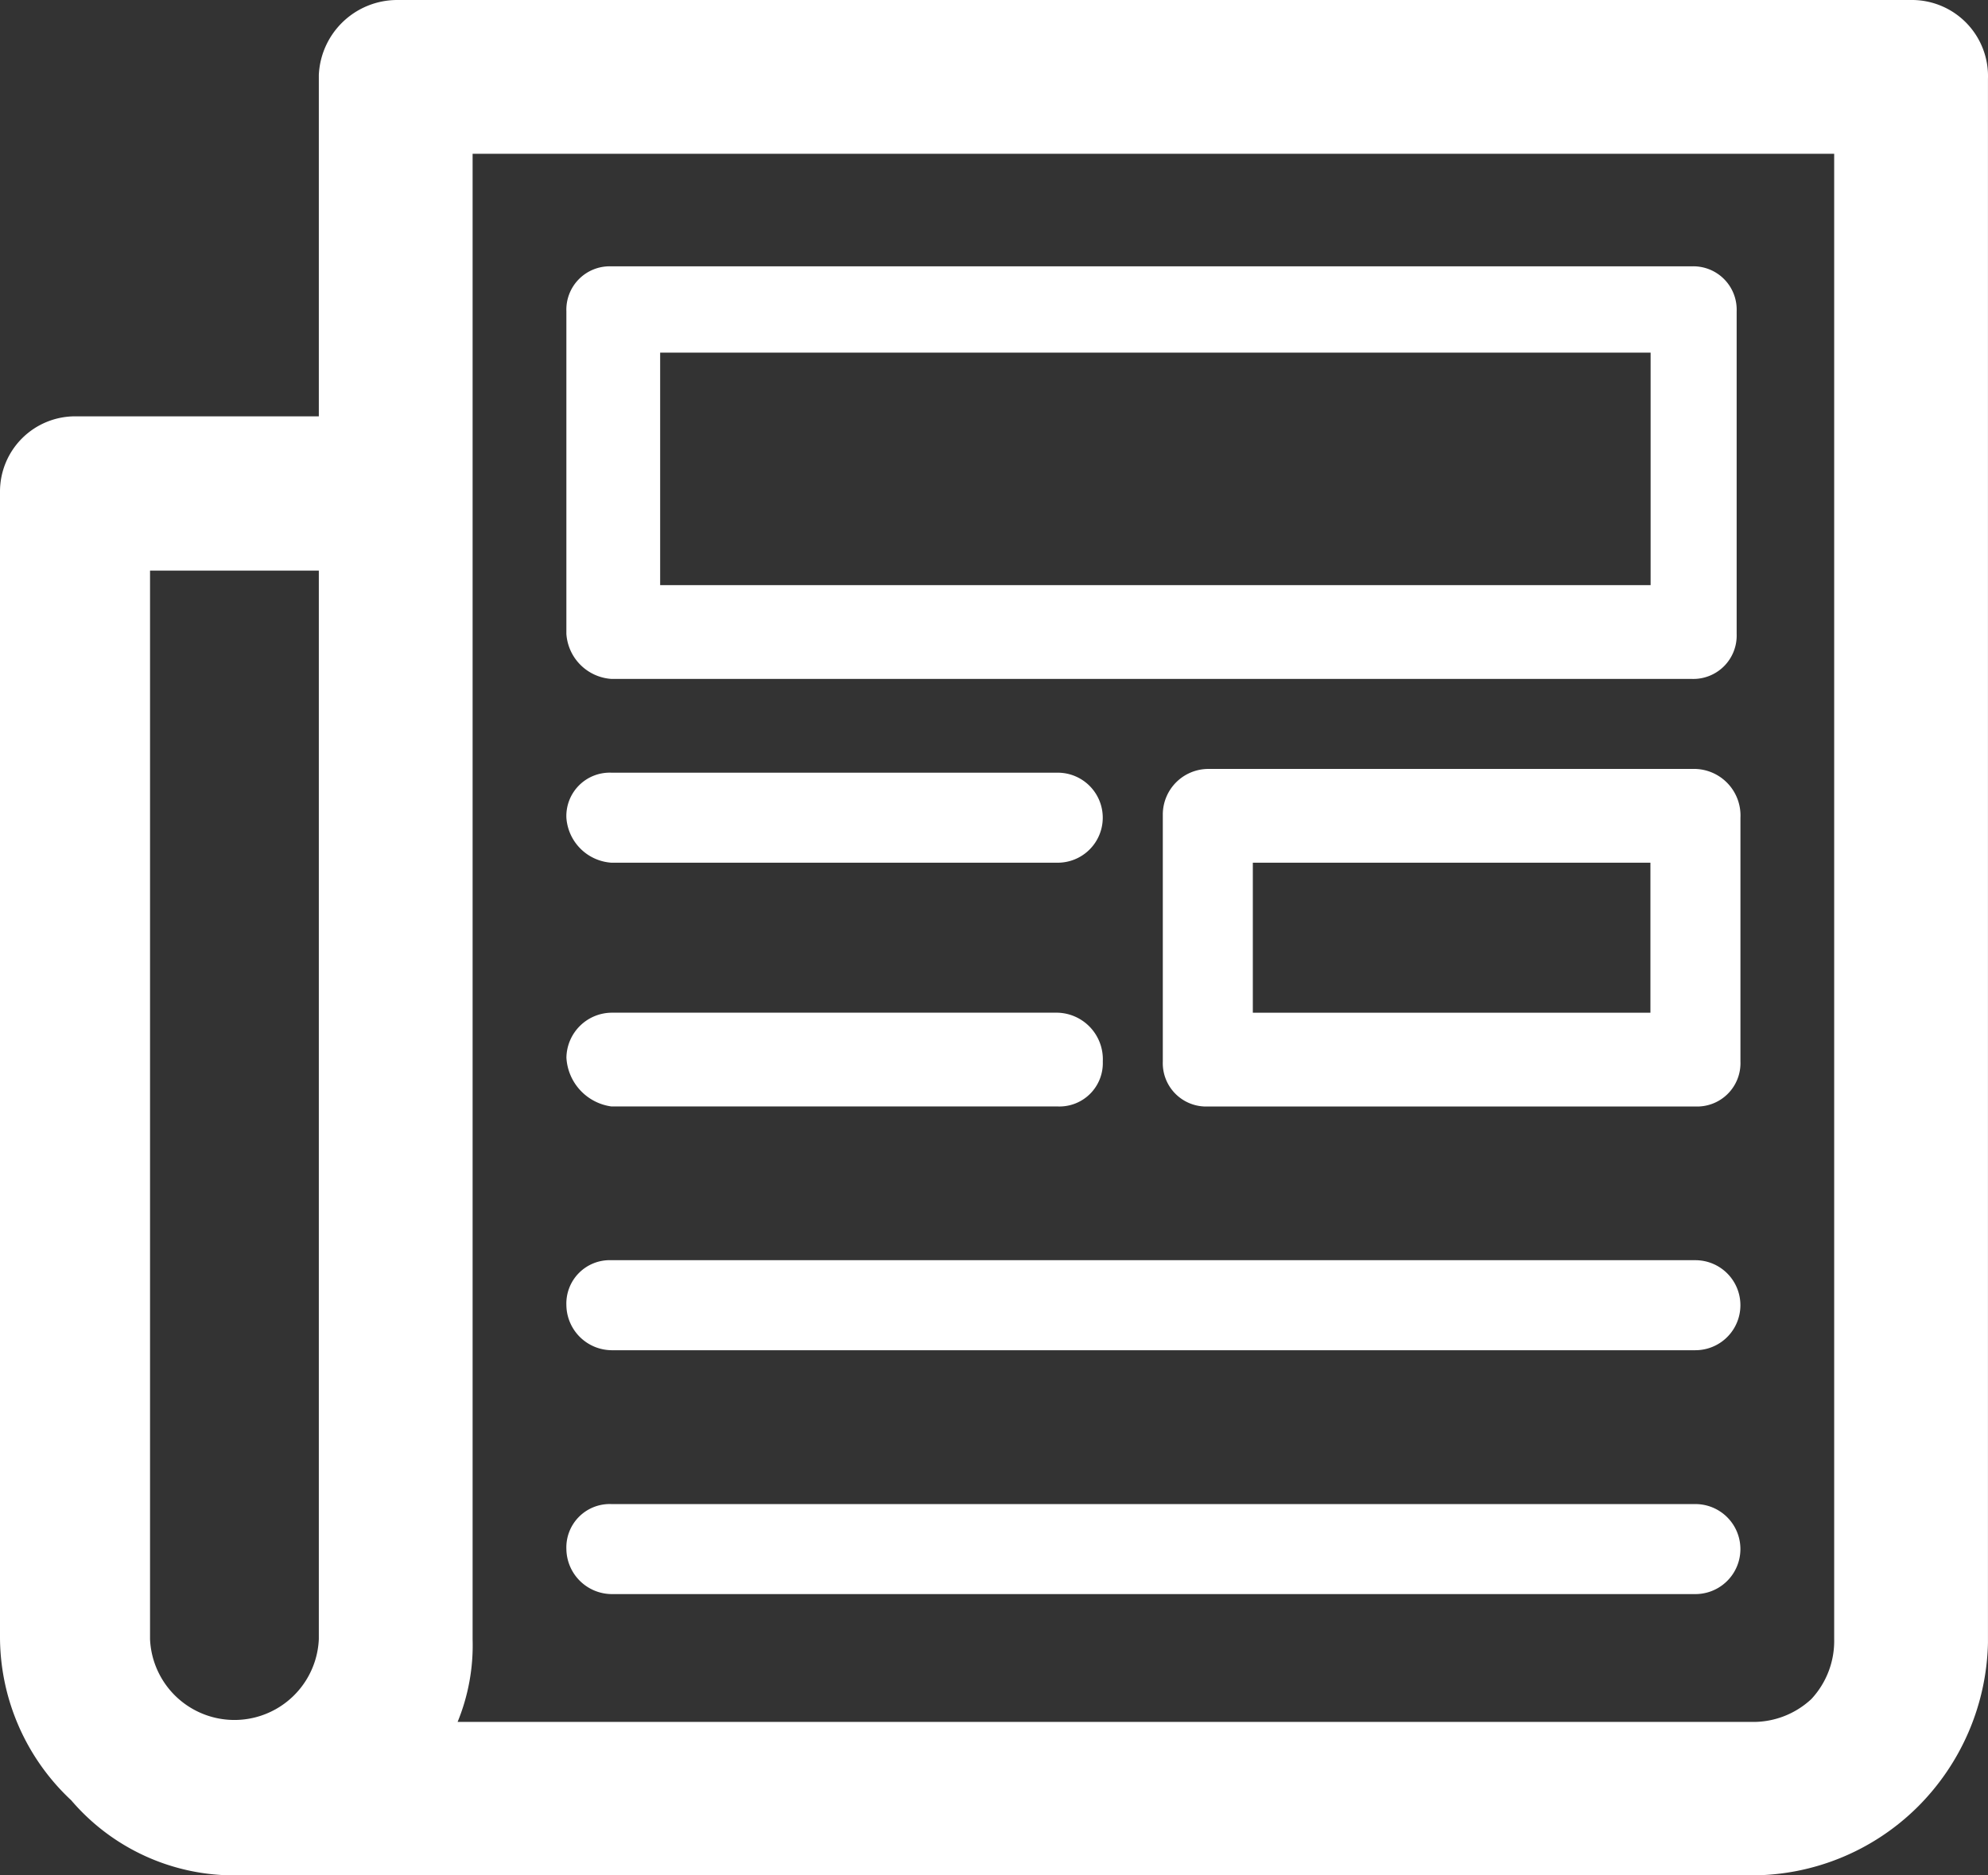 <svg id="Group_3915" data-name="Group 3915" xmlns="http://www.w3.org/2000/svg" width="53.001" height="50" viewBox="0 0 53.001 50">
  <rect x="0" y="0" width="53.001" height="50" fill="#333333" stroke="none"/>
  <path id="Path_86" data-name="Path 86" d="M16.3,18.1H45.1a1.156,1.156,0,0,0,1.2-1.2V8.3h0a1.156,1.156,0,0,0-1.2-1.2H16.3a1.156,1.156,0,0,0-1.2,1.2h0v8.6a1.29,1.29,0,0,0,1.2,1.2Zm1.3-8.7H44.006v6.2H17.6Z" transform="translate(0 0.001)" fill="#fff"/>
  <path id="Path_87" data-name="Path 87" d="M45.2,20.5h-13A1.217,1.217,0,0,0,31,21.7v6.6a1.156,1.156,0,0,0,1.2,1.2h13a1.156,1.156,0,0,0,1.2-1.2V21.8h0a1.241,1.241,0,0,0-1.2-1.3ZM44,27H33.4V23H44Z" transform="translate(0.001 0.001)" fill="#fff"/>
  <path id="Path_88" data-name="Path 88" d="M16.3,36H45.2a1.2,1.2,0,1,0,0-2.4H16.3a1.156,1.156,0,0,0-1.2,1.2A1.217,1.217,0,0,0,16.3,36Z" transform="translate(0 -0.001)" fill="#fff"/>
  <path id="Path_89" data-name="Path 89" d="M16.3,23H28.2a1.2,1.2,0,1,0,0-2.4H16.3a1.156,1.156,0,0,0-1.2,1.2A1.29,1.29,0,0,0,16.3,23Z" transform="translate(0 0.001)" fill="#fff"/>
  <path id="Path_90" data-name="Path 90" d="M51,0H10.6A2.093,2.093,0,0,0,8.5,2v9.1H2a2.005,2.005,0,0,0-2,2H0V43.6A5.967,5.967,0,0,0,1.9,48h0a5.708,5.708,0,0,0,4.4,2H46.7a6.28,6.28,0,0,0,4.4-1.8h0A6.368,6.368,0,0,0,53,43.8V2.1h0A2.029,2.029,0,0,0,51,0ZM8.5,43.7a2.252,2.252,0,0,1-4.5,0V15.213H8.5Zm40.4,0a2.27,2.27,0,0,1-.609,1.6h0a2.27,2.27,0,0,1-1.6.609H12.2a5.382,5.382,0,0,0,.4-2.2V4.1H48.9Z" transform="translate(0 0)" fill="#fff"/>
  <path id="Path_91" data-name="Path 91" d="M16.3,42.5H45.2a1.2,1.2,0,1,0,0-2.4H16.3a1.156,1.156,0,0,0-1.2,1.2,1.217,1.217,0,0,0,1.2,1.2Z" transform="translate(0 0.001)" fill="#fff"/>
  <path id="Path_92" data-name="Path 92" d="M16.3,29.5H28.2a1.156,1.156,0,0,0,1.2-1.2A1.241,1.241,0,0,0,28.2,27H16.3a1.217,1.217,0,0,0-1.2,1.2A1.39,1.39,0,0,0,16.3,29.5Z" transform="translate(0.001 0)" fill="#fff"/>
</svg>
